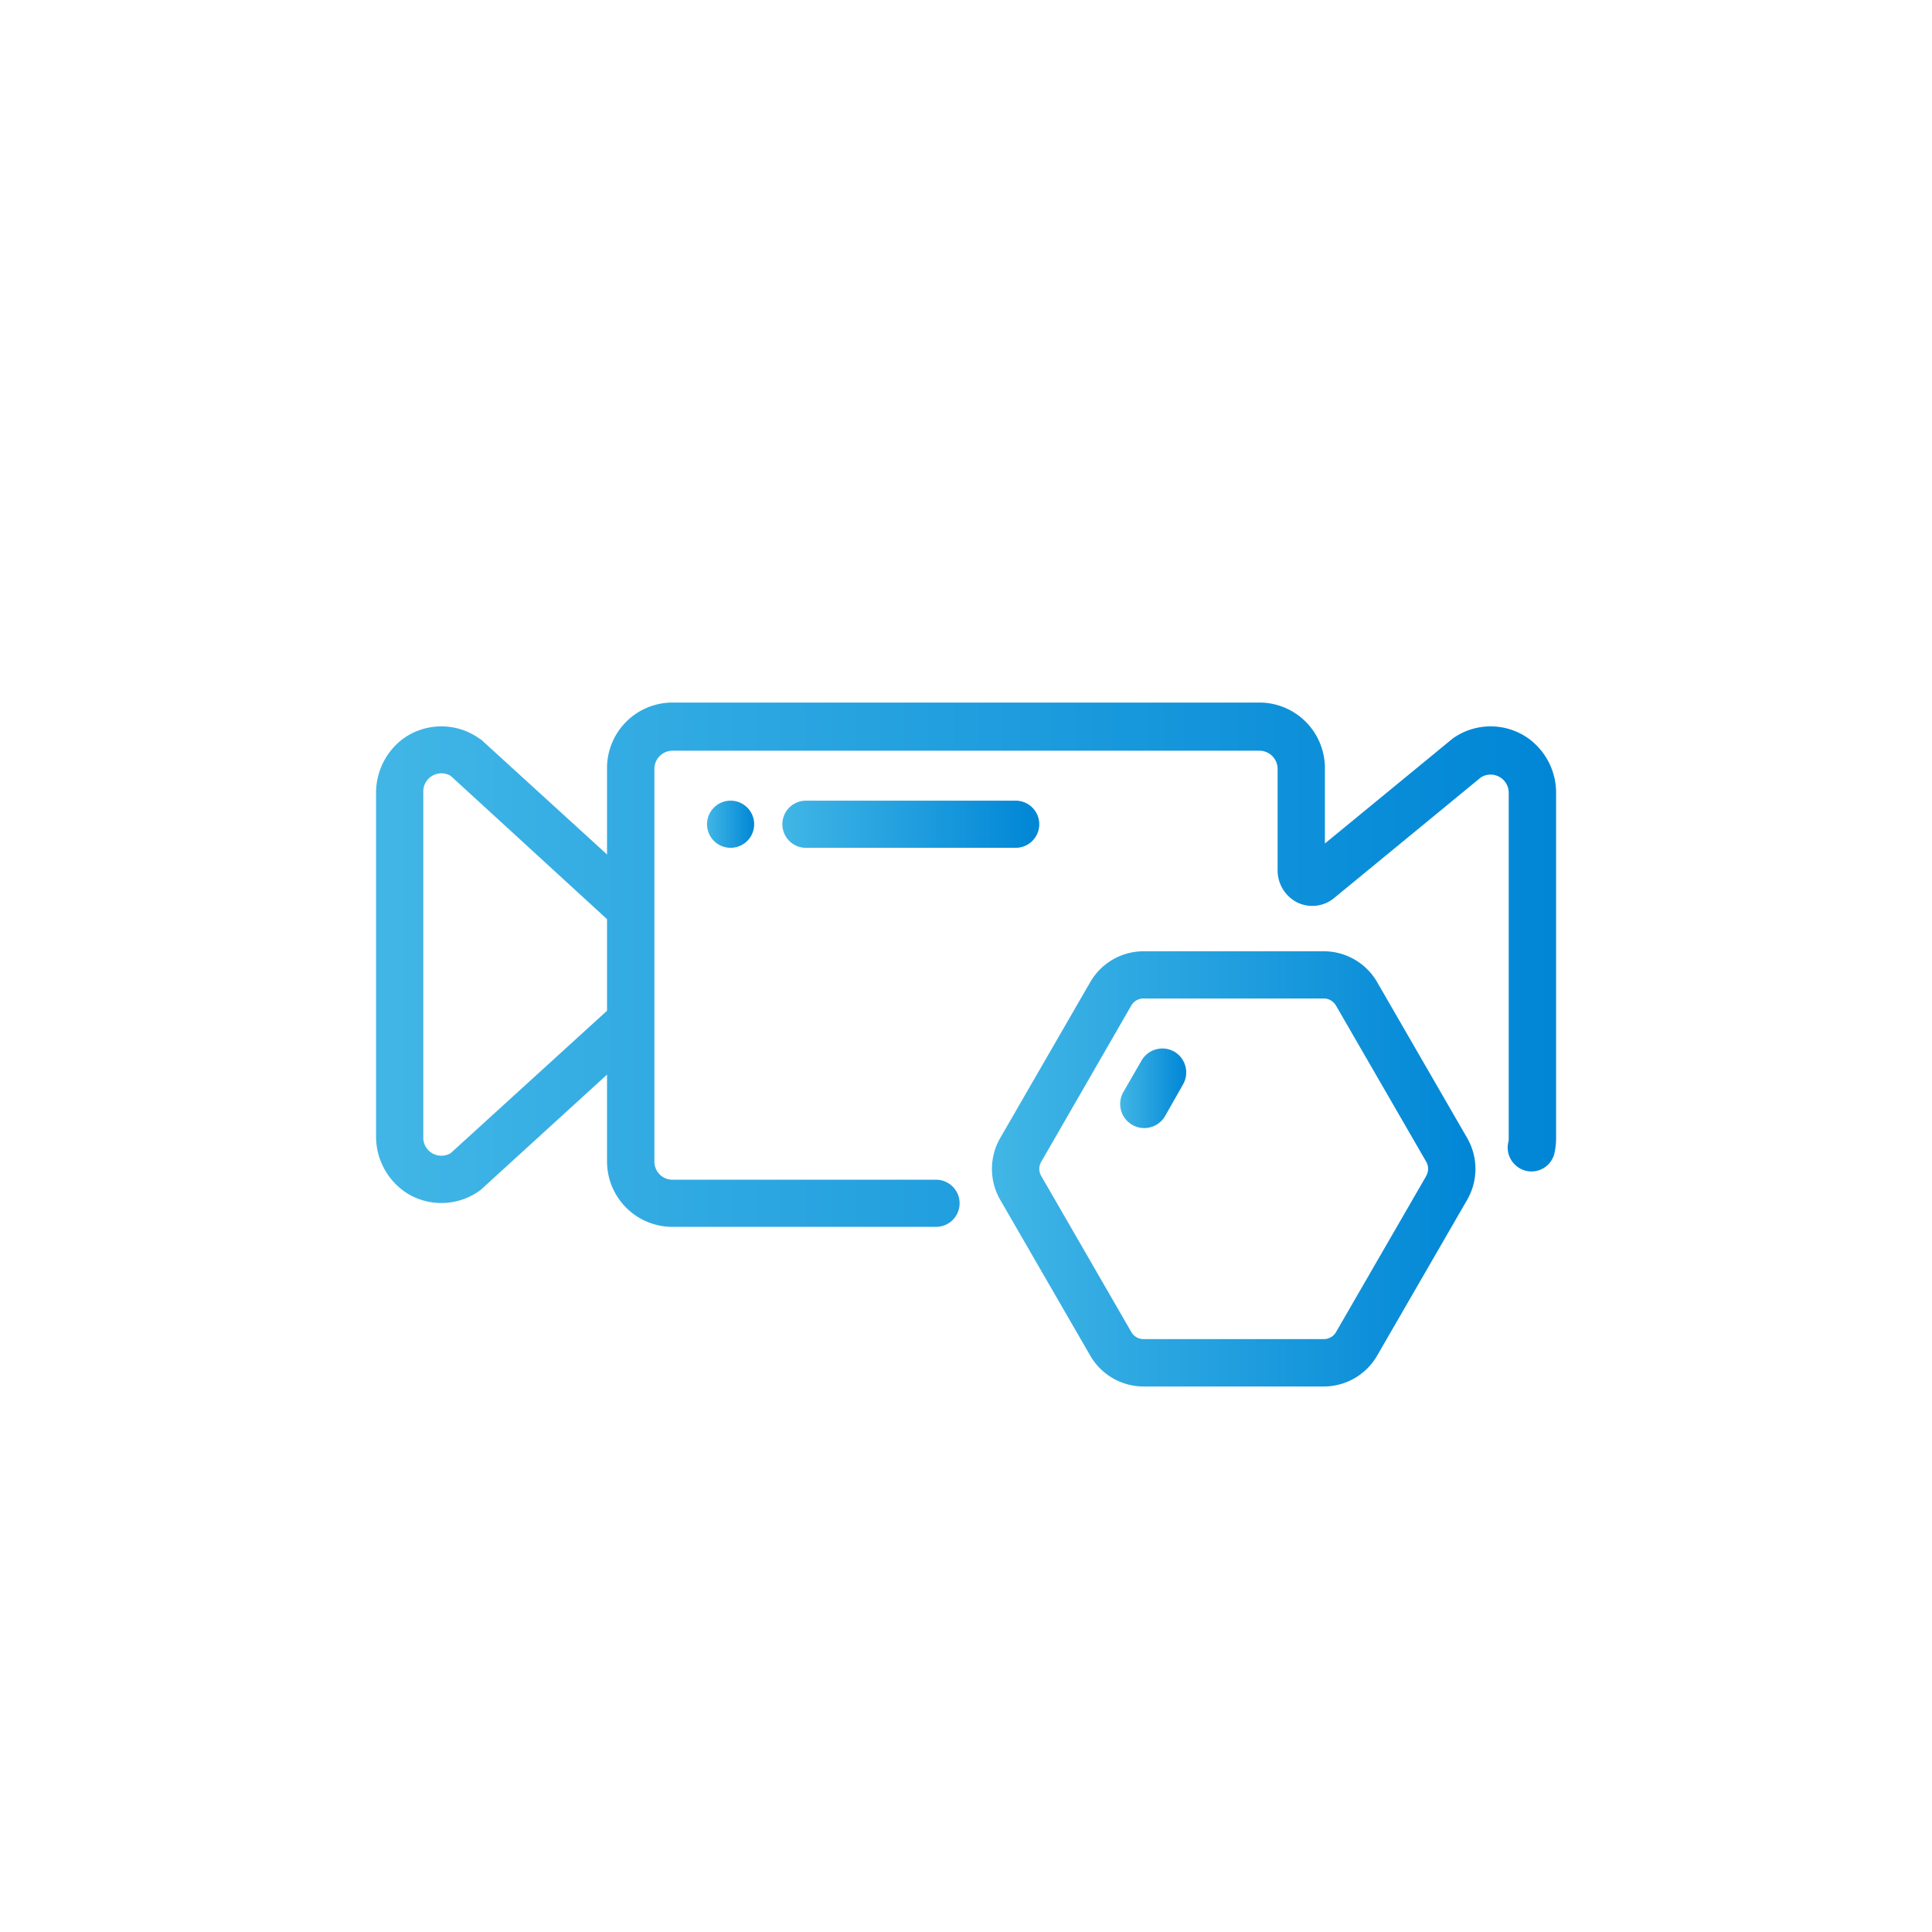 <svg xmlns="http://www.w3.org/2000/svg" xmlns:xlink="http://www.w3.org/1999/xlink" viewBox="0 0 245.93 245.93"><defs><style>.cls-1{fill:url(#linear-gradient);}.cls-2{fill:url(#linear-gradient-2);}.cls-3{fill:url(#linear-gradient-3);}.cls-4{fill:url(#linear-gradient-4);}.cls-5{fill:url(#linear-gradient-5);}</style><linearGradient id="linear-gradient" x1="47.85" y1="122.81" x2="198.08" y2="122.81" gradientUnits="userSpaceOnUse"><stop offset="0" stop-color="#41b6e6"/><stop offset="1" stop-color="#0086d6"/></linearGradient><linearGradient id="linear-gradient-2" x1="99.56" y1="104.92" x2="132.29" y2="104.92" xlink:href="#linear-gradient"/><linearGradient id="linear-gradient-3" x1="90.03" y1="104.92" x2="96.06" y2="104.92" xlink:href="#linear-gradient"/><linearGradient id="linear-gradient-4" x1="126.27" y1="148.77" x2="187.81" y2="148.77" xlink:href="#linear-gradient"/><linearGradient id="linear-gradient-5" x1="142.63" y1="138.53" x2="151.03" y2="138.53" xlink:href="#linear-gradient"/></defs><g id="Layer_14" data-name="Layer 14"><path class="cls-1" d="M194.56,94a8.31,8.31,0,0,0-9.63,0l-16.28,13.37v-9.6a8.34,8.34,0,0,0-8.33-8.34H85.61a8.34,8.34,0,0,0-8.34,8.34v11l-16-14.6L61,94a8.32,8.32,0,0,0-9.64,0,8.59,8.59,0,0,0-3.49,7v43.53a8.58,8.58,0,0,0,4,7.4A8.32,8.32,0,0,0,61,151.6l.15-.1,16.12-14.71v11.05a8.33,8.33,0,0,0,8.34,8.33h33.54a3,3,0,0,0,3-3h0a3,3,0,0,0-3-3H85.61a2.3,2.3,0,0,1-2.31-2.3v-50a2.31,2.31,0,0,1,2.31-2.31h74.71a2.32,2.32,0,0,1,2.31,2.31v12.85a4.57,4.57,0,0,0,2.57,4.19,4.37,4.37,0,0,0,4.63-.6l18.66-15.34a2.31,2.31,0,0,1,3.56,1.93v44a2.15,2.15,0,0,1-.07.58,3,3,0,0,0,.78,2.69h0a3,3,0,0,0,5.09-1.29,8.65,8.65,0,0,0,.23-2V101.06A8.55,8.55,0,0,0,194.56,94ZM57.39,146.77a2.3,2.3,0,0,1-3.51-2v-44a2.31,2.31,0,0,1,3.5-2L77.27,117v11.66Z"/><path class="cls-2" d="M132.29,104.92h0a3,3,0,0,0-3-3h-26.7a3,3,0,0,0-3,3h0a3,3,0,0,0,3,3h26.7A3,3,0,0,0,132.29,104.92Z"/><path class="cls-3" d="M90,104.92h0a3,3,0,0,0,6,0h0a3,3,0,1,0-6,0Z"/><path class="cls-4" d="M175.29,125a7.85,7.85,0,0,0-6.78-3.91H145.57a7.85,7.85,0,0,0-6.78,3.91l-11.48,19.88a7.87,7.87,0,0,0,0,7.83l11.48,19.87a7.85,7.85,0,0,0,6.78,3.91h22.94a7.85,7.85,0,0,0,6.78-3.91l11.48-19.87a7.87,7.87,0,0,0,0-7.83Zm6.26,24.69-11.48,19.87a1.8,1.8,0,0,1-1.56.9H145.57a1.8,1.8,0,0,1-1.56-.9l-11.47-19.87a1.76,1.76,0,0,1,0-1.8L144,128a1.8,1.8,0,0,1,1.56-.9h22.94a1.8,1.8,0,0,1,1.56.9l11.48,19.87A1.81,1.81,0,0,1,181.55,149.67Z"/><path class="cls-5" d="M149.5,133.88h0a3.06,3.06,0,0,0-4.19,1.12L143,139a3.06,3.06,0,0,0,5.31,3.06l2.27-4A3.07,3.07,0,0,0,149.5,133.88Z"/></g></svg>